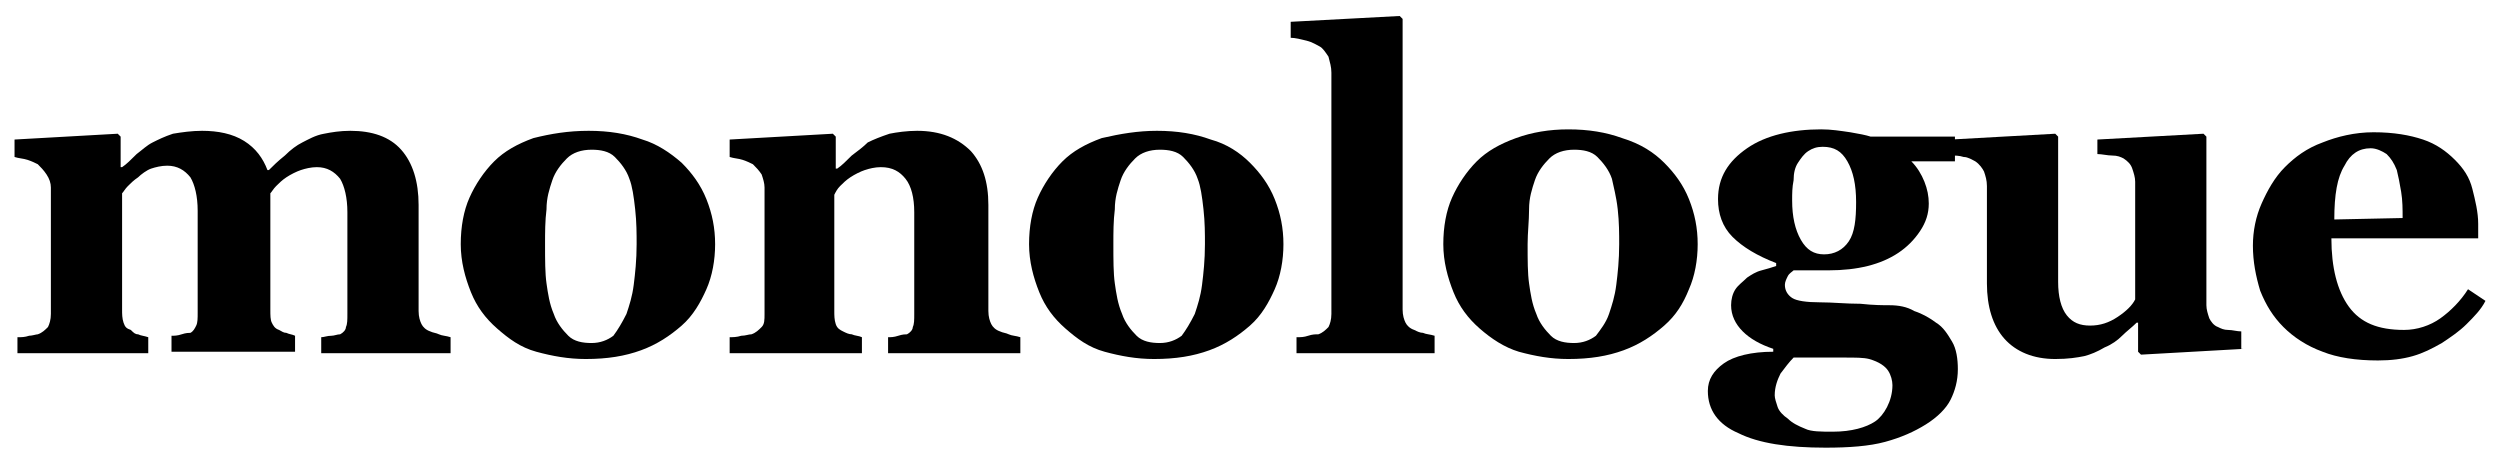 <svg xmlns="http://www.w3.org/2000/svg" viewBox="0 0 172 32"><path d="M31 24.3h-8.9v-1.1c0.2 0 0.4-0.1 0.7-0.1 0.2 0 0.4-0.1 0.6-0.1 0.2-0.1 0.4-0.3 0.4-0.5 0.1-0.2 0.1-0.5 0.1-0.9v-7c0-1-0.2-1.8-0.5-2.3 -0.4-0.5-0.9-0.8-1.6-0.8 -0.4 0-0.8 0.1-1.1 0.2S20 12 19.7 12.2c-0.3 0.2-0.5 0.4-0.7 0.6 -0.2 0.2-0.3 0.4-0.4 0.5v8c0 0.4 0 0.7 0.1 0.9 0.1 0.2 0.2 0.4 0.5 0.5 0.2 0.1 0.3 0.2 0.5 0.2 0.2 0.1 0.4 0.1 0.6 0.2v1.1h-8.5v-1.1c0.2 0 0.4 0 0.7-0.1s0.5-0.1 0.6-0.1c0.2-0.1 0.3-0.3 0.4-0.5 0.1-0.2 0.1-0.5 0.1-0.9v-7c0-1-0.2-1.8-0.5-2.3 -0.4-0.5-0.9-0.8-1.6-0.8 -0.4 0-0.8 0.1-1.1 0.2S9.7 12 9.5 12.2c-0.3 0.2-0.5 0.4-0.7 0.6s-0.3 0.4-0.4 0.5v8c0 0.3 0 0.6 0.1 0.9s0.2 0.4 0.5 0.5C9.2 22.9 9.3 23 9.5 23c0.2 0.1 0.4 0.1 0.7 0.2v1.1h-9v-1.1c0.3 0 0.5 0 0.8-0.1 0.2 0 0.5-0.1 0.6-0.1 0.3-0.1 0.5-0.3 0.7-0.5 0.1-0.2 0.2-0.5 0.2-0.9v-8.7c0-0.3-0.1-0.6-0.3-0.9 -0.2-0.3-0.4-0.5-0.6-0.7 -0.2-0.1-0.4-0.2-0.7-0.3 -0.3-0.1-0.6-0.1-0.9-0.2V9.6l7.1-0.4 0.2 0.2v2.1h0.1c0.3-0.2 0.6-0.5 1-0.9 0.4-0.3 0.7-0.6 1.1-0.8 0.4-0.2 0.8-0.4 1.4-0.6C12.5 9.1 13.2 9 13.9 9c1.1 0 2.1 0.2 2.9 0.7 0.8 0.5 1.3 1.2 1.6 2h0.1c0.3-0.3 0.6-0.6 1.1-1 0.4-0.4 0.8-0.7 1.2-0.9 0.4-0.2 0.9-0.5 1.5-0.6C22.8 9.1 23.4 9 24.1 9c1.5 0 2.7 0.4 3.5 1.3 0.8 0.9 1.2 2.2 1.2 3.8v7.3c0 0.4 0.1 0.7 0.2 0.9s0.3 0.4 0.6 0.5c0.2 0.1 0.4 0.1 0.6 0.2 0.2 0.1 0.5 0.1 0.8 0.2V24.3z"/><path d="M46.9 11.2c0.7 0.7 1.3 1.5 1.7 2.5 0.4 1 0.6 2 0.6 3.1 0 1.1-0.2 2.2-0.6 3.1s-0.9 1.8-1.7 2.5c-0.8 0.7-1.7 1.3-2.8 1.7 -1.1 0.4-2.3 0.6-3.8 0.6 -1.2 0-2.3-0.2-3.4-0.5s-1.9-0.9-2.7-1.6c-0.8-0.7-1.4-1.5-1.8-2.5 -0.4-1-0.7-2.1-0.7-3.3 0-1.2 0.2-2.3 0.6-3.2 0.4-0.9 1-1.8 1.7-2.5 0.7-0.7 1.6-1.2 2.7-1.6C37.9 9.2 39.1 9 40.5 9c1.4 0 2.6 0.2 3.7 0.6C45.2 9.9 46.1 10.5 46.9 11.2zM43.1 21.6c0.2-0.6 0.4-1.2 0.5-2 0.1-0.8 0.2-1.7 0.2-2.8 0-0.7 0-1.5-0.1-2.4 -0.1-0.9-0.2-1.6-0.4-2.1 -0.2-0.6-0.6-1.1-1-1.5 -0.4-0.4-1-0.5-1.6-0.5 -0.7 0-1.3 0.2-1.7 0.6 -0.4 0.4-0.8 0.9-1 1.5 -0.2 0.6-0.4 1.2-0.4 2 -0.1 0.8-0.1 1.6-0.1 2.4 0 1.1 0 2 0.1 2.7 0.1 0.7 0.2 1.4 0.5 2.1 0.2 0.6 0.6 1.1 1 1.5s1 0.5 1.6 0.5c0.6 0 1.1-0.2 1.5-0.5C42.5 22.7 42.8 22.2 43.1 21.6z"/><path d="M70.1 24.3h-9v-1.1c0.2 0 0.4 0 0.7-0.1s0.5-0.1 0.6-0.1c0.2-0.1 0.4-0.3 0.4-0.5 0.1-0.2 0.1-0.5 0.1-0.9v-7c0-1-0.2-1.8-0.6-2.3 -0.4-0.5-0.9-0.8-1.7-0.8 -0.4 0-0.8 0.1-1.1 0.2 -0.3 0.1-0.7 0.3-1 0.5 -0.3 0.2-0.5 0.4-0.7 0.6 -0.2 0.2-0.3 0.4-0.4 0.6v8c0 0.3 0 0.6 0.1 0.9s0.3 0.4 0.5 0.5c0.2 0.1 0.4 0.2 0.6 0.2 0.2 0.1 0.5 0.1 0.7 0.2v1.1h-9.1v-1.1c0.2 0 0.5 0 0.8-0.1 0.3 0 0.5-0.1 0.7-0.1 0.3-0.1 0.5-0.3 0.7-0.5s0.2-0.5 0.2-0.9v-8.7c0-0.3-0.1-0.6-0.2-0.9 -0.2-0.3-0.4-0.5-0.6-0.7 -0.2-0.1-0.4-0.2-0.7-0.3 -0.3-0.1-0.6-0.1-0.9-0.2V9.6l7.1-0.4 0.2 0.2v2.2h0.1c0.3-0.2 0.6-0.5 1-0.9 0.4-0.3 0.8-0.6 1.1-0.9 0.4-0.2 0.9-0.4 1.5-0.6C61.7 9.1 62.4 9 63.1 9c1.6 0 2.8 0.5 3.7 1.4 0.8 0.9 1.2 2.1 1.2 3.7v7.3c0 0.4 0.1 0.7 0.2 0.9 0.1 0.2 0.3 0.4 0.6 0.5 0.2 0.1 0.4 0.1 0.6 0.2 0.2 0.1 0.5 0.1 0.8 0.2V24.3z"/><path d="M86 11.2c0.7 0.7 1.3 1.5 1.7 2.5 0.4 1 0.6 2 0.6 3.1 0 1.1-0.2 2.2-0.6 3.1s-0.9 1.8-1.7 2.5c-0.8 0.7-1.7 1.3-2.8 1.7 -1.1 0.4-2.3 0.6-3.8 0.6 -1.2 0-2.3-0.2-3.4-0.5s-1.9-0.9-2.7-1.6c-0.8-0.7-1.4-1.5-1.8-2.5 -0.4-1-0.7-2.1-0.7-3.3 0-1.2 0.2-2.3 0.6-3.2 0.4-0.9 1-1.8 1.7-2.5 0.7-0.7 1.6-1.2 2.7-1.6C77.1 9.2 78.3 9 79.6 9c1.4 0 2.6 0.2 3.7 0.6C84.4 9.9 85.3 10.5 86 11.2zM82.2 21.6c0.2-0.6 0.4-1.2 0.5-2 0.1-0.8 0.2-1.7 0.2-2.8 0-0.7 0-1.5-0.1-2.4 -0.1-0.9-0.2-1.6-0.4-2.1 -0.2-0.6-0.6-1.1-1-1.5 -0.4-0.4-1-0.5-1.6-0.5 -0.7 0-1.3 0.2-1.7 0.6 -0.4 0.4-0.8 0.9-1 1.5 -0.2 0.6-0.4 1.2-0.4 2 -0.1 0.8-0.1 1.6-0.1 2.4 0 1.1 0 2 0.1 2.7 0.1 0.7 0.2 1.4 0.5 2.1 0.2 0.6 0.6 1.1 1 1.5s1 0.5 1.6 0.5c0.6 0 1.1-0.2 1.5-0.5C81.6 22.7 81.9 22.2 82.2 21.6z"/><path d="M98.6 24.3h-9.4v-1.1c0.3 0 0.5 0 0.8-0.1s0.5-0.1 0.7-0.1c0.3-0.1 0.5-0.3 0.7-0.5 0.1-0.2 0.2-0.5 0.2-0.9V5c0-0.4-0.1-0.7-0.2-1.1 -0.2-0.3-0.4-0.6-0.6-0.7 -0.2-0.1-0.5-0.3-0.9-0.4 -0.4-0.1-0.8-0.2-1.1-0.2V1.5l7.5-0.4 0.2 0.2v20c0 0.4 0.1 0.7 0.2 0.9 0.1 0.2 0.3 0.4 0.6 0.5 0.2 0.1 0.4 0.2 0.6 0.2 0.2 0.1 0.5 0.1 0.8 0.2V24.3z"/><path d="M114.5 11.2c0.7 0.7 1.3 1.5 1.7 2.5 0.4 1 0.6 2 0.6 3.1 0 1.1-0.2 2.2-0.6 3.1 -0.4 1-0.9 1.8-1.7 2.5 -0.8 0.7-1.7 1.3-2.8 1.7 -1.1 0.4-2.3 0.6-3.8 0.6 -1.2 0-2.3-0.2-3.4-0.5 -1-0.3-1.9-0.9-2.7-1.6 -0.8-0.7-1.4-1.5-1.8-2.5s-0.7-2.1-0.7-3.3c0-1.2 0.2-2.3 0.6-3.2 0.4-0.9 1-1.8 1.7-2.5 0.7-0.7 1.6-1.2 2.7-1.6 1.1-0.4 2.3-0.6 3.6-0.6 1.4 0 2.6 0.2 3.7 0.6C112.9 9.9 113.8 10.5 114.5 11.2zM110.7 21.6c0.2-0.6 0.4-1.2 0.5-2 0.1-0.8 0.2-1.7 0.2-2.8 0-0.7 0-1.5-0.1-2.4s-0.3-1.6-0.4-2.1c-0.2-0.6-0.6-1.1-1-1.5 -0.4-0.4-1-0.5-1.6-0.5 -0.7 0-1.3 0.2-1.7 0.6 -0.4 0.4-0.8 0.9-1 1.5 -0.2 0.6-0.4 1.2-0.4 2s-0.1 1.6-0.1 2.4c0 1.1 0 2 0.1 2.7 0.1 0.7 0.2 1.4 0.5 2.1 0.2 0.6 0.6 1.1 1 1.5s1 0.5 1.6 0.5c0.6 0 1.1-0.2 1.5-0.5C110.1 22.7 110.5 22.2 110.7 21.6z"/><path d="M134.8 11.1h-3.3c0.4 0.4 0.7 0.9 0.9 1.4 0.2 0.5 0.3 1 0.3 1.5 0 0.7-0.2 1.3-0.6 1.9 -0.4 0.6-0.9 1.1-1.5 1.5 -0.6 0.4-1.3 0.7-2.1 0.9 -0.8 0.2-1.7 0.3-2.7 0.3h-2.4c-0.1 0.1-0.3 0.2-0.4 0.4 -0.1 0.2-0.2 0.4-0.2 0.6 0 0.4 0.2 0.7 0.5 0.9 0.3 0.2 1 0.3 1.9 0.3 0.9 0 1.8 0.1 2.8 0.1 0.9 0.1 1.6 0.1 2 0.1 0.6 0 1.2 0.1 1.7 0.4 0.6 0.2 1.1 0.5 1.5 0.8 0.5 0.3 0.8 0.8 1.1 1.3s0.4 1.2 0.4 1.9c0 0.8-0.2 1.5-0.5 2.1s-0.9 1.2-1.7 1.7c-0.8 0.5-1.7 0.9-2.8 1.2 -1.1 0.3-2.5 0.4-4.1 0.4 -2.6 0-4.6-0.3-6-1 -1.4-0.6-2.1-1.6-2.1-2.9 0-0.8 0.4-1.4 1.1-1.9 0.7-0.5 1.9-0.8 3.4-0.8v-0.2c-0.9-0.3-1.6-0.7-2.1-1.2 -0.5-0.5-0.8-1.1-0.8-1.8 0-0.4 0.1-0.8 0.3-1.1 0.2-0.3 0.5-0.5 0.8-0.8 0.3-0.2 0.6-0.4 1-0.5 0.4-0.1 0.7-0.2 1-0.3v-0.2c-1.3-0.5-2.3-1.1-3-1.8s-1-1.6-1-2.6c0-1.5 0.7-2.6 2-3.5s3.1-1.3 5.1-1.3c0.7 0 1.3 0.1 2 0.2 0.6 0.1 1.1 0.2 1.4 0.3h5.8V11.1zM130.2 26.5c0-0.3-0.1-0.7-0.3-1 -0.2-0.3-0.6-0.6-1.3-0.8 -0.4-0.1-0.9-0.1-1.8-0.1 -0.8 0-2 0-3.4 0 -0.3 0.3-0.6 0.7-0.9 1.1 -0.2 0.4-0.4 0.9-0.4 1.5 0 0.2 0.1 0.5 0.2 0.8s0.4 0.6 0.7 0.8c0.3 0.3 0.7 0.5 1.2 0.7 0.4 0.2 1.1 0.2 1.9 0.2 1.3 0 2.3-0.3 2.9-0.7S130.2 27.6 130.2 26.5zM127.7 13.9c0-1.2-0.2-2.1-0.6-2.8s-0.9-1-1.7-1c-0.4 0-0.7 0.1-1 0.3s-0.5 0.5-0.7 0.8c-0.2 0.3-0.3 0.7-0.3 1.2 -0.1 0.5-0.1 0.9-0.1 1.4 0 1.1 0.2 2 0.6 2.7 0.4 0.7 0.9 1 1.6 1 0.7 0 1.3-0.3 1.7-0.9S127.7 15.1 127.7 13.9z"/><path d="M154.4 24l-7.1 0.4 -0.2-0.2v-2H147c-0.3 0.3-0.7 0.6-1 0.9 -0.3 0.3-0.7 0.6-1.2 0.8 -0.5 0.3-1 0.5-1.4 0.6 -0.5 0.1-1.1 0.2-2 0.2 -1.5 0-2.7-0.5-3.5-1.4s-1.2-2.2-1.2-3.8v-6.7c0-0.4-0.1-0.7-0.2-1 -0.1-0.2-0.3-0.5-0.6-0.7 -0.2-0.1-0.5-0.3-0.8-0.3 -0.3-0.1-0.6-0.1-0.9-0.1V9.6l7.2-0.4 0.2 0.2v10c0 1 0.2 1.8 0.6 2.3 0.4 0.5 0.9 0.7 1.6 0.7 0.7 0 1.3-0.2 1.9-0.6 0.6-0.4 1-0.8 1.2-1.2v-8.1c0-0.3-0.1-0.6-0.2-0.9 -0.1-0.3-0.3-0.5-0.6-0.7 -0.2-0.1-0.4-0.2-0.8-0.2 -0.3 0-0.7-0.1-1-0.1V9.6l7.3-0.4 0.2 0.2V21c0 0.3 0.1 0.6 0.2 0.9 0.1 0.2 0.3 0.5 0.6 0.6 0.2 0.1 0.4 0.2 0.7 0.2 0.3 0 0.6 0.1 0.9 0.1V24z"/><path d="M171 20.7c-0.3 0.6-0.8 1.1-1.3 1.6s-1.1 0.9-1.7 1.3c-0.7 0.4-1.3 0.7-2 0.9 -0.7 0.2-1.5 0.3-2.4 0.3 -1.5 0-2.8-0.2-3.8-0.6 -1.1-0.4-2-1-2.7-1.7 -0.7-0.7-1.2-1.5-1.6-2.5 -0.3-1-0.5-2-0.5-3.1 0-1 0.2-2 0.6-2.9 0.4-0.9 0.9-1.8 1.6-2.5 0.7-0.7 1.5-1.3 2.6-1.7 1-0.4 2.2-0.7 3.5-0.7 1.4 0 2.5 0.2 3.4 0.5 0.9 0.3 1.6 0.8 2.2 1.4 0.6 0.6 1 1.2 1.2 2s0.4 1.6 0.4 2.4v1h-10.1c0 2 0.4 3.6 1.2 4.7 0.8 1.1 2 1.6 3.8 1.6 0.9 0 1.8-0.3 2.5-0.8 0.7-0.5 1.4-1.2 1.9-2L171 20.7zM165.3 15c0-0.6 0-1.2-0.1-1.8s-0.2-1.1-0.3-1.5c-0.2-0.5-0.4-0.8-0.7-1.1 -0.3-0.2-0.7-0.4-1.1-0.4 -0.8 0-1.4 0.4-1.8 1.2 -0.5 0.8-0.7 2-0.7 3.7L165.3 15z"/></svg>
